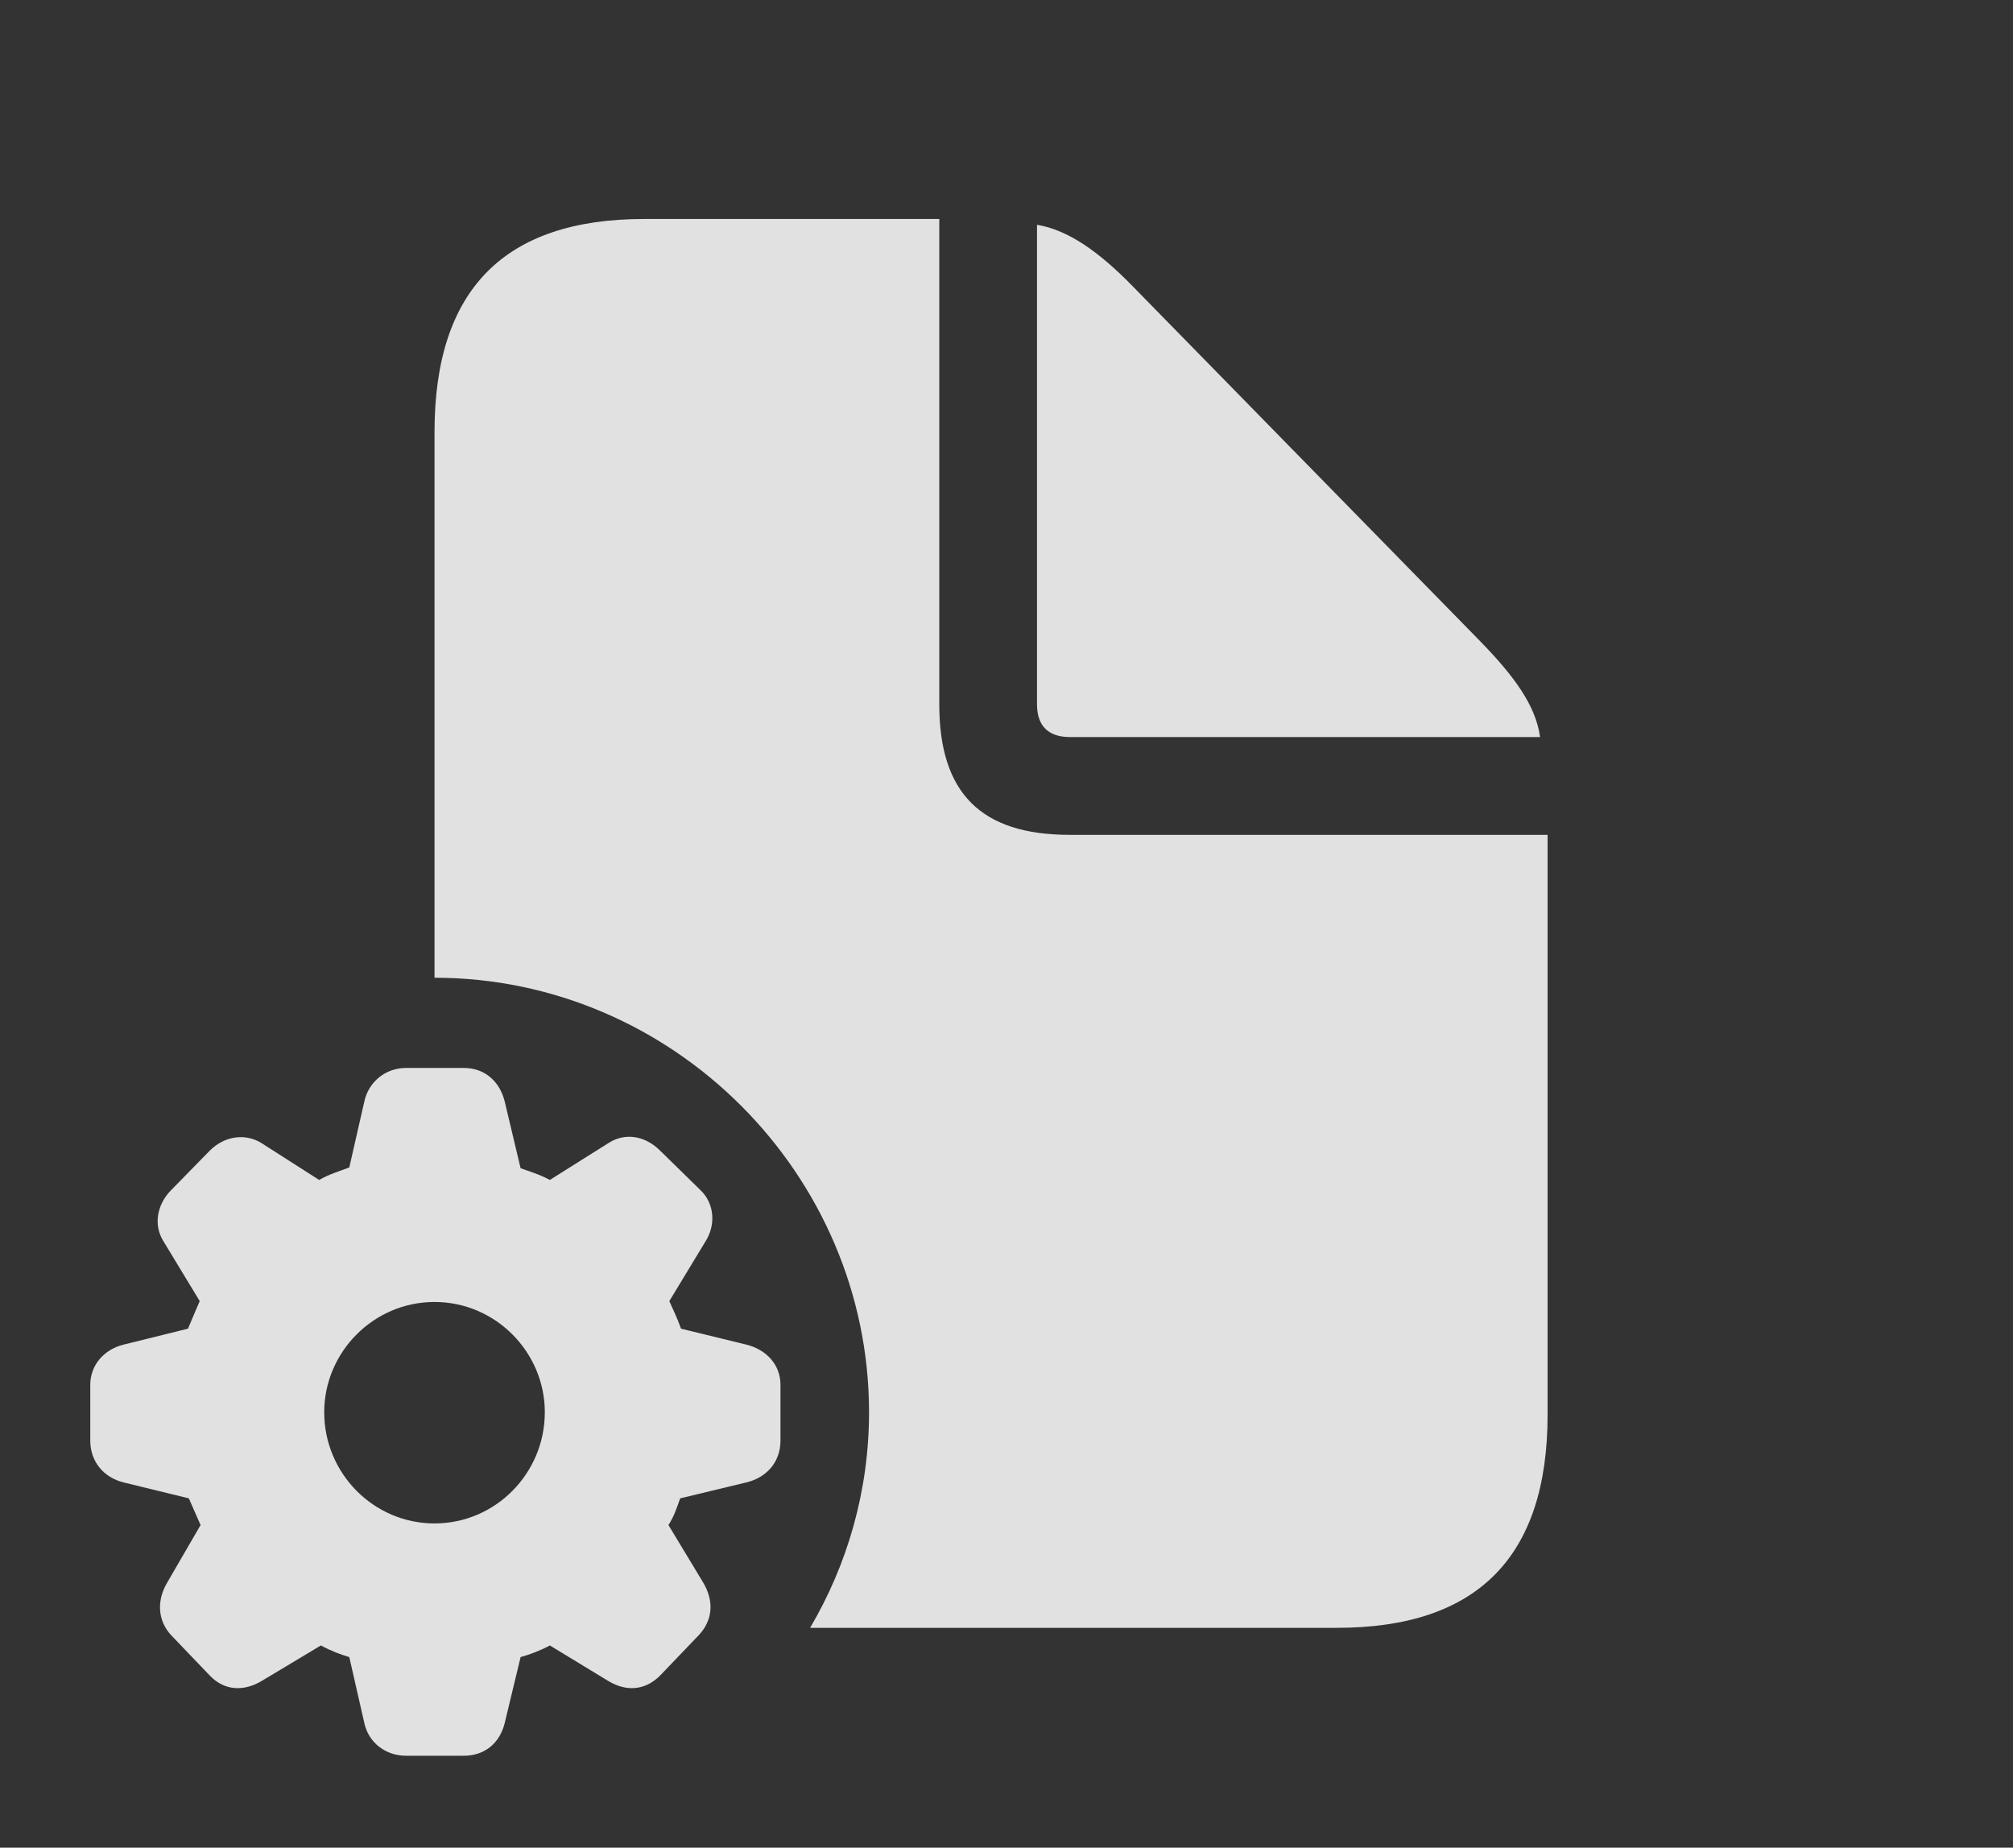 <?xml version="1.0" encoding="UTF-8"?>
<!--Generator: Apple Native CoreSVG 326-->
<!DOCTYPE svg
PUBLIC "-//W3C//DTD SVG 1.1//EN"
       "http://www.w3.org/Graphics/SVG/1.1/DTD/svg11.dtd">
<svg version="1.1" xmlns="http://www.w3.org/2000/svg" xmlns:xlink="http://www.w3.org/1999/xlink" viewBox="0 0 23.525 21.592">
 <rect x="0" y="0" width="23.525" height="21.592" fill="#333333" stroke="none"/>
 <g>
  <rect height="21.592" opacity="0" width="23.525" x="0" y="0"/>
  <path d="M10.977 8.232C10.977 9.268 11.465 9.756 12.5 9.756L18.086 9.756L18.086 16.533C18.086 18.193 17.266 19.023 15.625 19.023L9.467 19.023C9.906 18.279 10.156 17.416 10.156 16.504C10.156 13.721 7.861 11.426 5.078 11.426L5.078 5.049C5.078 3.389 5.889 2.559 7.529 2.559L10.977 2.559ZM13.242 3.35L17.295 7.49C17.705 7.91 17.949 8.252 17.998 8.613L12.5 8.613C12.256 8.613 12.119 8.486 12.119 8.232L12.119 2.627C12.48 2.686 12.842 2.939 13.242 3.35Z" fill="white" fill-opacity="0.85"/>
  <path d="M4.746 20.518L5.42 20.518C5.664 20.518 5.84 20.371 5.898 20.137L6.084 19.365C6.191 19.336 6.318 19.287 6.426 19.229L7.1 19.639C7.305 19.766 7.529 19.766 7.715 19.58L8.164 19.111C8.33 18.936 8.35 18.711 8.213 18.486L7.812 17.822C7.881 17.715 7.91 17.617 7.949 17.51L8.721 17.324C8.965 17.266 9.121 17.08 9.121 16.836L9.121 16.182C9.121 15.947 8.955 15.771 8.721 15.713L7.959 15.527C7.91 15.391 7.861 15.293 7.822 15.205L8.242 14.512C8.369 14.316 8.35 14.062 8.184 13.906L7.715 13.447C7.539 13.271 7.305 13.232 7.109 13.359L6.426 13.789C6.299 13.721 6.191 13.691 6.084 13.652L5.898 12.871C5.84 12.637 5.664 12.48 5.42 12.48L4.746 12.48C4.502 12.48 4.307 12.646 4.258 12.871L4.082 13.643C3.955 13.691 3.848 13.721 3.73 13.789L3.057 13.359C2.871 13.242 2.627 13.271 2.451 13.447L2.002 13.906C1.836 14.072 1.787 14.316 1.914 14.512L2.334 15.205C2.295 15.293 2.246 15.41 2.197 15.527L1.445 15.713C1.211 15.771 1.055 15.957 1.055 16.182L1.055 16.836C1.055 17.08 1.211 17.266 1.445 17.324L2.207 17.51C2.256 17.617 2.295 17.715 2.344 17.822L1.953 18.496C1.826 18.711 1.846 18.945 2.002 19.111L2.451 19.58C2.627 19.766 2.861 19.766 3.066 19.639L3.75 19.229C3.877 19.297 3.984 19.336 4.082 19.365L4.258 20.137C4.307 20.361 4.502 20.518 4.746 20.518ZM5.078 17.803C4.365 17.803 3.789 17.217 3.789 16.504C3.789 15.801 4.365 15.215 5.078 15.215C5.791 15.215 6.367 15.801 6.367 16.504C6.367 17.217 5.791 17.803 5.078 17.803Z" fill="white" fill-opacity="0.85"/>
 </g>
</svg>
